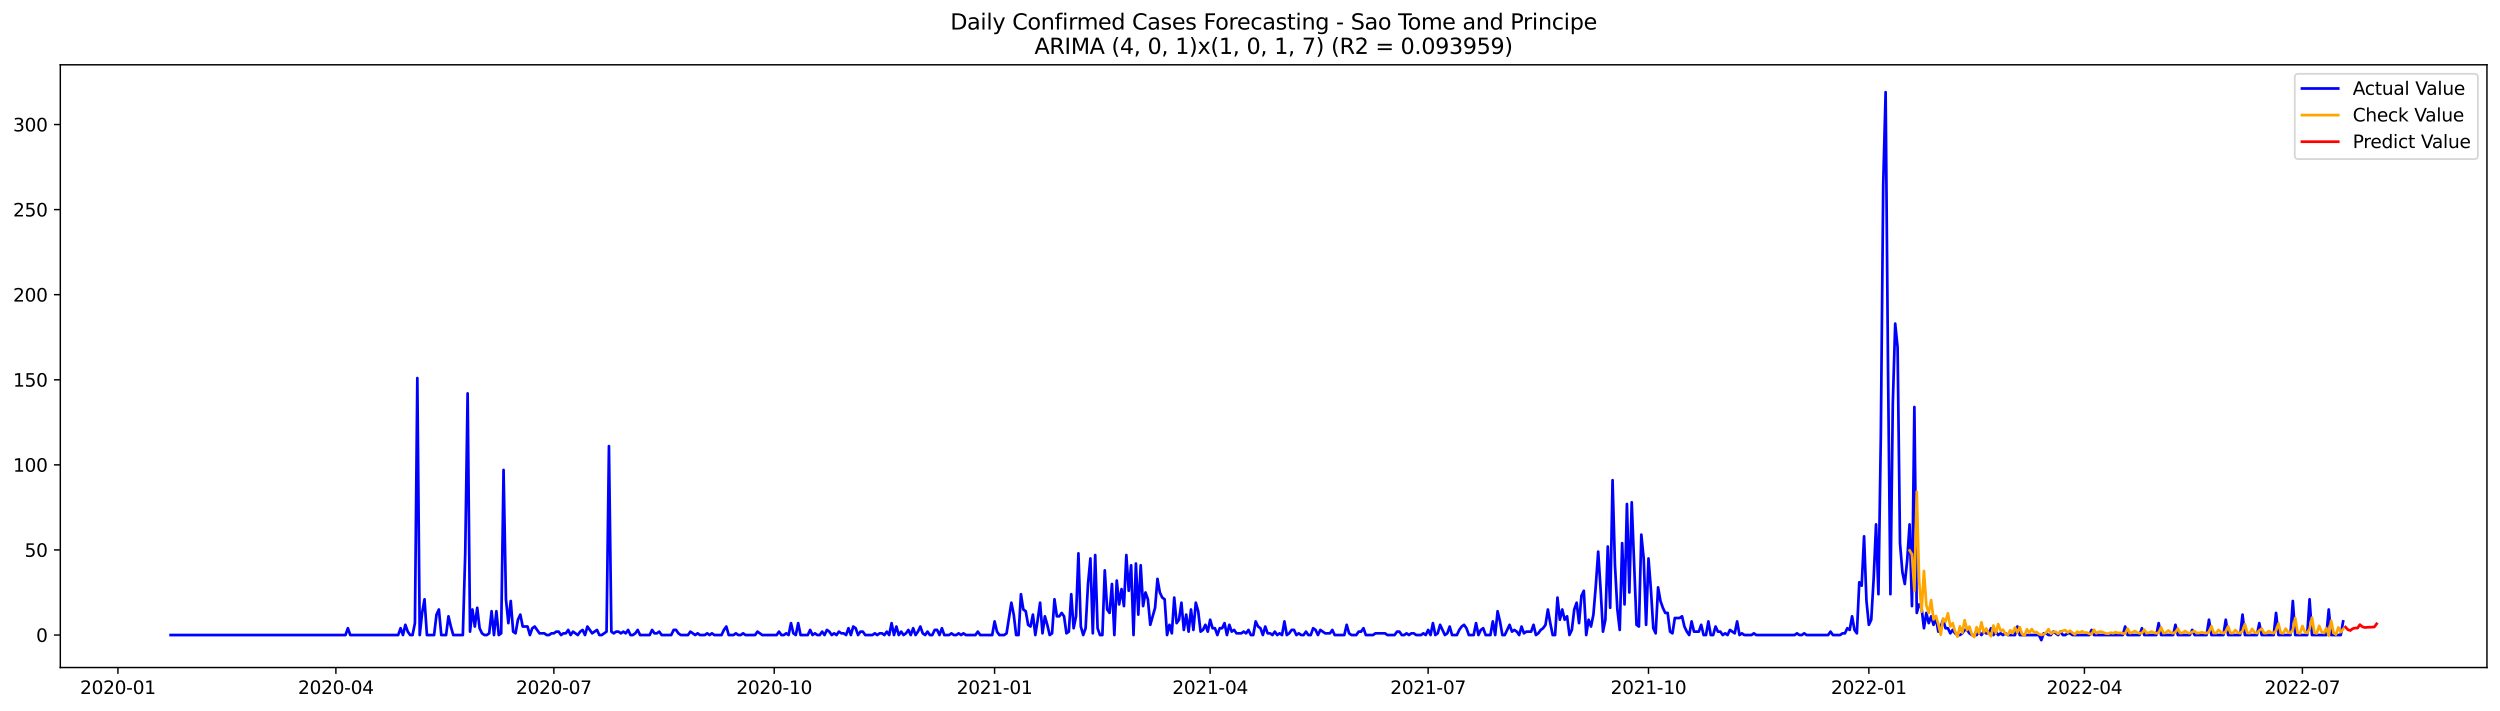 <?xml version="1.0" encoding="utf-8" standalone="no"?>
<!DOCTYPE svg PUBLIC "-//W3C//DTD SVG 1.1//EN"
  "http://www.w3.org/Graphics/SVG/1.1/DTD/svg11.dtd">
<svg xmlns:xlink="http://www.w3.org/1999/xlink" width="1379.688pt" height="392.274pt" viewBox="0 0 1379.688 392.274" xmlns="http://www.w3.org/2000/svg" version="1.1">
 <defs>
  <style type="text/css">*{stroke-linejoin: round; stroke-linecap: butt}</style>
 </defs>
 <g id="figure_1">
  <g id="patch_1">
   <path d="M 0 392.274 
L 1379.688 392.274 
L 1379.688 0 
L 0 0 
z
" style="fill: #ffffff"/>
  </g>
  <g id="axes_1">
   <g id="patch_2">
    <path d="M 33.288 368.396 
L 1372.487 368.396 
L 1372.487 35.755 
L 33.288 35.755 
z
" style="fill: #ffffff"/>
   </g>
   <g id="matplotlib.axis_1">
    <g id="xtick_1">
     <g id="line2d_1">
      <defs>
       <path id="m397e4eb862" d="M 0 0 
L 0 3.5 
" style="stroke: #000000; stroke-width: 0.8"/>
      </defs>
      <g>
       <use xlink:href="#m397e4eb862" x="65.079" y="368.396" style="stroke: #000000; stroke-width: 0.8"/>
      </g>
     </g>
     <g id="text_1">
      <!-- 2020-01 -->
      <g transform="translate(44.187 382.994)scale(0.1 -0.1)">
       <defs>
        <path id="DejaVuSans-32" d="M 1228 531 
L 3431 531 
L 3431 0 
L 469 0 
L 469 531 
Q 828 903 1448 1529 
Q 2069 2156 2228 2338 
Q 2531 2678 2651 2914 
Q 2772 3150 2772 3378 
Q 2772 3750 2511 3984 
Q 2250 4219 1831 4219 
Q 1534 4219 1204 4116 
Q 875 4013 500 3803 
L 500 4441 
Q 881 4594 1212 4672 
Q 1544 4750 1819 4750 
Q 2544 4750 2975 4387 
Q 3406 4025 3406 3419 
Q 3406 3131 3298 2873 
Q 3191 2616 2906 2266 
Q 2828 2175 2409 1742 
Q 1991 1309 1228 531 
z
" transform="scale(0.016)"/>
        <path id="DejaVuSans-30" d="M 2034 4250 
Q 1547 4250 1301 3770 
Q 1056 3291 1056 2328 
Q 1056 1369 1301 889 
Q 1547 409 2034 409 
Q 2525 409 2770 889 
Q 3016 1369 3016 2328 
Q 3016 3291 2770 3770 
Q 2525 4250 2034 4250 
z
M 2034 4750 
Q 2819 4750 3233 4129 
Q 3647 3509 3647 2328 
Q 3647 1150 3233 529 
Q 2819 -91 2034 -91 
Q 1250 -91 836 529 
Q 422 1150 422 2328 
Q 422 3509 836 4129 
Q 1250 4750 2034 4750 
z
" transform="scale(0.016)"/>
        <path id="DejaVuSans-2d" d="M 313 2009 
L 1997 2009 
L 1997 1497 
L 313 1497 
L 313 2009 
z
" transform="scale(0.016)"/>
        <path id="DejaVuSans-31" d="M 794 531 
L 1825 531 
L 1825 4091 
L 703 3866 
L 703 4441 
L 1819 4666 
L 2450 4666 
L 2450 531 
L 3481 531 
L 3481 0 
L 794 0 
L 794 531 
z
" transform="scale(0.016)"/>
       </defs>
       <use xlink:href="#DejaVuSans-32"/>
       <use xlink:href="#DejaVuSans-30" x="63.623"/>
       <use xlink:href="#DejaVuSans-32" x="127.246"/>
       <use xlink:href="#DejaVuSans-30" x="190.869"/>
       <use xlink:href="#DejaVuSans-2d" x="254.492"/>
       <use xlink:href="#DejaVuSans-30" x="290.576"/>
       <use xlink:href="#DejaVuSans-31" x="354.199"/>
      </g>
     </g>
    </g>
    <g id="xtick_2">
     <g id="line2d_2">
      <g>
       <use xlink:href="#m397e4eb862" x="185.37" y="368.396" style="stroke: #000000; stroke-width: 0.8"/>
      </g>
     </g>
     <g id="text_2">
      <!-- 2020-04 -->
      <g transform="translate(164.479 382.994)scale(0.1 -0.1)">
       <defs>
        <path id="DejaVuSans-34" d="M 2419 4116 
L 825 1625 
L 2419 1625 
L 2419 4116 
z
M 2253 4666 
L 3047 4666 
L 3047 1625 
L 3713 1625 
L 3713 1100 
L 3047 1100 
L 3047 0 
L 2419 0 
L 2419 1100 
L 313 1100 
L 313 1709 
L 2253 4666 
z
" transform="scale(0.016)"/>
       </defs>
       <use xlink:href="#DejaVuSans-32"/>
       <use xlink:href="#DejaVuSans-30" x="63.623"/>
       <use xlink:href="#DejaVuSans-32" x="127.246"/>
       <use xlink:href="#DejaVuSans-30" x="190.869"/>
       <use xlink:href="#DejaVuSans-2d" x="254.492"/>
       <use xlink:href="#DejaVuSans-30" x="290.576"/>
       <use xlink:href="#DejaVuSans-34" x="354.199"/>
      </g>
     </g>
    </g>
    <g id="xtick_3">
     <g id="line2d_3">
      <g>
       <use xlink:href="#m397e4eb862" x="305.662" y="368.396" style="stroke: #000000; stroke-width: 0.8"/>
      </g>
     </g>
     <g id="text_3">
      <!-- 2020-07 -->
      <g transform="translate(284.77 382.994)scale(0.1 -0.1)">
       <defs>
        <path id="DejaVuSans-37" d="M 525 4666 
L 3525 4666 
L 3525 4397 
L 1831 0 
L 1172 0 
L 2766 4134 
L 525 4134 
L 525 4666 
z
" transform="scale(0.016)"/>
       </defs>
       <use xlink:href="#DejaVuSans-32"/>
       <use xlink:href="#DejaVuSans-30" x="63.623"/>
       <use xlink:href="#DejaVuSans-32" x="127.246"/>
       <use xlink:href="#DejaVuSans-30" x="190.869"/>
       <use xlink:href="#DejaVuSans-2d" x="254.492"/>
       <use xlink:href="#DejaVuSans-30" x="290.576"/>
       <use xlink:href="#DejaVuSans-37" x="354.199"/>
      </g>
     </g>
    </g>
    <g id="xtick_4">
     <g id="line2d_4">
      <g>
       <use xlink:href="#m397e4eb862" x="427.275" y="368.396" style="stroke: #000000; stroke-width: 0.8"/>
      </g>
     </g>
     <g id="text_4">
      <!-- 2020-10 -->
      <g transform="translate(406.383 382.994)scale(0.1 -0.1)">
       <use xlink:href="#DejaVuSans-32"/>
       <use xlink:href="#DejaVuSans-30" x="63.623"/>
       <use xlink:href="#DejaVuSans-32" x="127.246"/>
       <use xlink:href="#DejaVuSans-30" x="190.869"/>
       <use xlink:href="#DejaVuSans-2d" x="254.492"/>
       <use xlink:href="#DejaVuSans-31" x="290.576"/>
       <use xlink:href="#DejaVuSans-30" x="354.199"/>
      </g>
     </g>
    </g>
    <g id="xtick_5">
     <g id="line2d_5">
      <g>
       <use xlink:href="#m397e4eb862" x="548.888" y="368.396" style="stroke: #000000; stroke-width: 0.8"/>
      </g>
     </g>
     <g id="text_5">
      <!-- 2021-01 -->
      <g transform="translate(527.997 382.994)scale(0.1 -0.1)">
       <use xlink:href="#DejaVuSans-32"/>
       <use xlink:href="#DejaVuSans-30" x="63.623"/>
       <use xlink:href="#DejaVuSans-32" x="127.246"/>
       <use xlink:href="#DejaVuSans-31" x="190.869"/>
       <use xlink:href="#DejaVuSans-2d" x="254.492"/>
       <use xlink:href="#DejaVuSans-30" x="290.576"/>
       <use xlink:href="#DejaVuSans-31" x="354.199"/>
      </g>
     </g>
    </g>
    <g id="xtick_6">
     <g id="line2d_6">
      <g>
       <use xlink:href="#m397e4eb862" x="667.858" y="368.396" style="stroke: #000000; stroke-width: 0.8"/>
      </g>
     </g>
     <g id="text_6">
      <!-- 2021-04 -->
      <g transform="translate(646.966 382.994)scale(0.1 -0.1)">
       <use xlink:href="#DejaVuSans-32"/>
       <use xlink:href="#DejaVuSans-30" x="63.623"/>
       <use xlink:href="#DejaVuSans-32" x="127.246"/>
       <use xlink:href="#DejaVuSans-31" x="190.869"/>
       <use xlink:href="#DejaVuSans-2d" x="254.492"/>
       <use xlink:href="#DejaVuSans-30" x="290.576"/>
       <use xlink:href="#DejaVuSans-34" x="354.199"/>
      </g>
     </g>
    </g>
    <g id="xtick_7">
     <g id="line2d_7">
      <g>
       <use xlink:href="#m397e4eb862" x="788.149" y="368.396" style="stroke: #000000; stroke-width: 0.8"/>
      </g>
     </g>
     <g id="text_7">
      <!-- 2021-07 -->
      <g transform="translate(767.258 382.994)scale(0.1 -0.1)">
       <use xlink:href="#DejaVuSans-32"/>
       <use xlink:href="#DejaVuSans-30" x="63.623"/>
       <use xlink:href="#DejaVuSans-32" x="127.246"/>
       <use xlink:href="#DejaVuSans-31" x="190.869"/>
       <use xlink:href="#DejaVuSans-2d" x="254.492"/>
       <use xlink:href="#DejaVuSans-30" x="290.576"/>
       <use xlink:href="#DejaVuSans-37" x="354.199"/>
      </g>
     </g>
    </g>
    <g id="xtick_8">
     <g id="line2d_8">
      <g>
       <use xlink:href="#m397e4eb862" x="909.762" y="368.396" style="stroke: #000000; stroke-width: 0.8"/>
      </g>
     </g>
     <g id="text_8">
      <!-- 2021-10 -->
      <g transform="translate(888.871 382.994)scale(0.1 -0.1)">
       <use xlink:href="#DejaVuSans-32"/>
       <use xlink:href="#DejaVuSans-30" x="63.623"/>
       <use xlink:href="#DejaVuSans-32" x="127.246"/>
       <use xlink:href="#DejaVuSans-31" x="190.869"/>
       <use xlink:href="#DejaVuSans-2d" x="254.492"/>
       <use xlink:href="#DejaVuSans-31" x="290.576"/>
       <use xlink:href="#DejaVuSans-30" x="354.199"/>
      </g>
     </g>
    </g>
    <g id="xtick_9">
     <g id="line2d_9">
      <g>
       <use xlink:href="#m397e4eb862" x="1031.376" y="368.396" style="stroke: #000000; stroke-width: 0.8"/>
      </g>
     </g>
     <g id="text_9">
      <!-- 2022-01 -->
      <g transform="translate(1010.484 382.994)scale(0.1 -0.1)">
       <use xlink:href="#DejaVuSans-32"/>
       <use xlink:href="#DejaVuSans-30" x="63.623"/>
       <use xlink:href="#DejaVuSans-32" x="127.246"/>
       <use xlink:href="#DejaVuSans-32" x="190.869"/>
       <use xlink:href="#DejaVuSans-2d" x="254.492"/>
       <use xlink:href="#DejaVuSans-30" x="290.576"/>
       <use xlink:href="#DejaVuSans-31" x="354.199"/>
      </g>
     </g>
    </g>
    <g id="xtick_10">
     <g id="line2d_10">
      <g>
       <use xlink:href="#m397e4eb862" x="1150.345" y="368.396" style="stroke: #000000; stroke-width: 0.8"/>
      </g>
     </g>
     <g id="text_10">
      <!-- 2022-04 -->
      <g transform="translate(1129.454 382.994)scale(0.1 -0.1)">
       <use xlink:href="#DejaVuSans-32"/>
       <use xlink:href="#DejaVuSans-30" x="63.623"/>
       <use xlink:href="#DejaVuSans-32" x="127.246"/>
       <use xlink:href="#DejaVuSans-32" x="190.869"/>
       <use xlink:href="#DejaVuSans-2d" x="254.492"/>
       <use xlink:href="#DejaVuSans-30" x="290.576"/>
       <use xlink:href="#DejaVuSans-34" x="354.199"/>
      </g>
     </g>
    </g>
    <g id="xtick_11">
     <g id="line2d_11">
      <g>
       <use xlink:href="#m397e4eb862" x="1270.636" y="368.396" style="stroke: #000000; stroke-width: 0.8"/>
      </g>
     </g>
     <g id="text_11">
      <!-- 2022-07 -->
      <g transform="translate(1249.745 382.994)scale(0.1 -0.1)">
       <use xlink:href="#DejaVuSans-32"/>
       <use xlink:href="#DejaVuSans-30" x="63.623"/>
       <use xlink:href="#DejaVuSans-32" x="127.246"/>
       <use xlink:href="#DejaVuSans-32" x="190.869"/>
       <use xlink:href="#DejaVuSans-2d" x="254.492"/>
       <use xlink:href="#DejaVuSans-30" x="290.576"/>
       <use xlink:href="#DejaVuSans-37" x="354.199"/>
      </g>
     </g>
    </g>
   </g>
   <g id="matplotlib.axis_2">
    <g id="ytick_1">
     <g id="line2d_12">
      <defs>
       <path id="m81eac9ca4c" d="M 0 0 
L -3.5 0 
" style="stroke: #000000; stroke-width: 0.8"/>
      </defs>
      <g>
       <use xlink:href="#m81eac9ca4c" x="33.288" y="350.458" style="stroke: #000000; stroke-width: 0.8"/>
      </g>
     </g>
     <g id="text_12">
      <!-- 0 -->
      <g transform="translate(19.925 354.257)scale(0.1 -0.1)">
       <use xlink:href="#DejaVuSans-30"/>
      </g>
     </g>
    </g>
    <g id="ytick_2">
     <g id="line2d_13">
      <g>
       <use xlink:href="#m81eac9ca4c" x="33.288" y="303.502" style="stroke: #000000; stroke-width: 0.8"/>
      </g>
     </g>
     <g id="text_13">
      <!-- 50 -->
      <g transform="translate(13.562 307.301)scale(0.1 -0.1)">
       <defs>
        <path id="DejaVuSans-35" d="M 691 4666 
L 3169 4666 
L 3169 4134 
L 1269 4134 
L 1269 2991 
Q 1406 3038 1543 3061 
Q 1681 3084 1819 3084 
Q 2600 3084 3056 2656 
Q 3513 2228 3513 1497 
Q 3513 744 3044 326 
Q 2575 -91 1722 -91 
Q 1428 -91 1123 -41 
Q 819 9 494 109 
L 494 744 
Q 775 591 1075 516 
Q 1375 441 1709 441 
Q 2250 441 2565 725 
Q 2881 1009 2881 1497 
Q 2881 1984 2565 2268 
Q 2250 2553 1709 2553 
Q 1456 2553 1204 2497 
Q 953 2441 691 2322 
L 691 4666 
z
" transform="scale(0.016)"/>
       </defs>
       <use xlink:href="#DejaVuSans-35"/>
       <use xlink:href="#DejaVuSans-30" x="63.623"/>
      </g>
     </g>
    </g>
    <g id="ytick_3">
     <g id="line2d_14">
      <g>
       <use xlink:href="#m81eac9ca4c" x="33.288" y="256.545" style="stroke: #000000; stroke-width: 0.8"/>
      </g>
     </g>
     <g id="text_14">
      <!-- 100 -->
      <g transform="translate(7.2 260.344)scale(0.1 -0.1)">
       <use xlink:href="#DejaVuSans-31"/>
       <use xlink:href="#DejaVuSans-30" x="63.623"/>
       <use xlink:href="#DejaVuSans-30" x="127.246"/>
      </g>
     </g>
    </g>
    <g id="ytick_4">
     <g id="line2d_15">
      <g>
       <use xlink:href="#m81eac9ca4c" x="33.288" y="209.589" style="stroke: #000000; stroke-width: 0.8"/>
      </g>
     </g>
     <g id="text_15">
      <!-- 150 -->
      <g transform="translate(7.2 213.388)scale(0.1 -0.1)">
       <use xlink:href="#DejaVuSans-31"/>
       <use xlink:href="#DejaVuSans-35" x="63.623"/>
       <use xlink:href="#DejaVuSans-30" x="127.246"/>
      </g>
     </g>
    </g>
    <g id="ytick_5">
     <g id="line2d_16">
      <g>
       <use xlink:href="#m81eac9ca4c" x="33.288" y="162.632" style="stroke: #000000; stroke-width: 0.8"/>
      </g>
     </g>
     <g id="text_16">
      <!-- 200 -->
      <g transform="translate(7.2 166.431)scale(0.1 -0.1)">
       <use xlink:href="#DejaVuSans-32"/>
       <use xlink:href="#DejaVuSans-30" x="63.623"/>
       <use xlink:href="#DejaVuSans-30" x="127.246"/>
      </g>
     </g>
    </g>
    <g id="ytick_6">
     <g id="line2d_17">
      <g>
       <use xlink:href="#m81eac9ca4c" x="33.288" y="115.675" style="stroke: #000000; stroke-width: 0.8"/>
      </g>
     </g>
     <g id="text_17">
      <!-- 250 -->
      <g transform="translate(7.2 119.475)scale(0.1 -0.1)">
       <use xlink:href="#DejaVuSans-32"/>
       <use xlink:href="#DejaVuSans-35" x="63.623"/>
       <use xlink:href="#DejaVuSans-30" x="127.246"/>
      </g>
     </g>
    </g>
    <g id="ytick_7">
     <g id="line2d_18">
      <g>
       <use xlink:href="#m81eac9ca4c" x="33.288" y="68.719" style="stroke: #000000; stroke-width: 0.8"/>
      </g>
     </g>
     <g id="text_18">
      <!-- 300 -->
      <g transform="translate(7.2 72.518)scale(0.1 -0.1)">
       <defs>
        <path id="DejaVuSans-33" d="M 2597 2516 
Q 3050 2419 3304 2112 
Q 3559 1806 3559 1356 
Q 3559 666 3084 287 
Q 2609 -91 1734 -91 
Q 1441 -91 1130 -33 
Q 819 25 488 141 
L 488 750 
Q 750 597 1062 519 
Q 1375 441 1716 441 
Q 2309 441 2620 675 
Q 2931 909 2931 1356 
Q 2931 1769 2642 2001 
Q 2353 2234 1838 2234 
L 1294 2234 
L 1294 2753 
L 1863 2753 
Q 2328 2753 2575 2939 
Q 2822 3125 2822 3475 
Q 2822 3834 2567 4026 
Q 2313 4219 1838 4219 
Q 1578 4219 1281 4162 
Q 984 4106 628 3988 
L 628 4550 
Q 988 4650 1302 4700 
Q 1616 4750 1894 4750 
Q 2613 4750 3031 4423 
Q 3450 4097 3450 3541 
Q 3450 3153 3228 2886 
Q 3006 2619 2597 2516 
z
" transform="scale(0.016)"/>
       </defs>
       <use xlink:href="#DejaVuSans-33"/>
       <use xlink:href="#DejaVuSans-30" x="63.623"/>
       <use xlink:href="#DejaVuSans-30" x="127.246"/>
      </g>
     </g>
    </g>
   </g>
   <g id="line2d_19">
    <path d="M 94.16 350.458 
L 190.658 350.458 
L 191.98 346.702 
L 193.301 350.458 
L 219.739 350.458 
L 221.061 346.702 
L 222.383 350.458 
L 223.705 344.823 
L 225.027 348.58 
L 226.349 350.458 
L 227.67 350.458 
L 228.992 343.884 
L 230.314 208.649 
L 231.636 350.458 
L 232.958 338.249 
L 234.28 330.736 
L 235.602 350.458 
L 239.567 350.458 
L 240.889 339.189 
L 242.211 336.371 
L 243.533 350.458 
L 246.177 350.458 
L 247.499 340.128 
L 248.821 345.762 
L 250.142 350.458 
L 255.43 350.458 
L 256.752 305.38 
L 258.074 217.102 
L 259.396 348.58 
L 260.718 336.371 
L 262.039 345.762 
L 263.361 335.432 
L 264.683 346.702 
L 266.005 349.519 
L 267.327 350.458 
L 268.649 350.458 
L 269.971 349.519 
L 271.293 337.31 
L 272.614 350.458 
L 273.936 337.31 
L 275.258 350.458 
L 276.58 349.519 
L 277.902 259.362 
L 279.224 330.736 
L 280.546 343.884 
L 281.868 331.675 
L 283.19 348.58 
L 284.511 349.519 
L 285.833 342.006 
L 287.155 339.189 
L 288.477 345.762 
L 291.121 345.762 
L 292.443 350.458 
L 293.765 346.702 
L 295.086 345.762 
L 297.73 349.519 
L 300.374 349.519 
L 301.696 350.458 
L 303.018 350.458 
L 304.34 349.519 
L 305.662 349.519 
L 306.983 348.58 
L 308.305 348.58 
L 309.627 350.458 
L 310.949 349.519 
L 312.271 349.519 
L 313.593 347.641 
L 314.915 350.458 
L 316.237 348.58 
L 318.88 350.458 
L 320.202 348.58 
L 321.524 347.641 
L 322.846 350.458 
L 324.168 345.762 
L 326.812 349.519 
L 329.455 347.641 
L 330.777 350.458 
L 332.099 350.458 
L 334.743 348.58 
L 336.065 246.215 
L 337.387 348.58 
L 338.709 349.519 
L 340.031 348.58 
L 341.352 348.58 
L 342.674 349.519 
L 343.996 348.58 
L 345.318 349.519 
L 346.64 347.641 
L 347.962 350.458 
L 349.284 350.458 
L 350.606 349.519 
L 351.927 347.641 
L 353.249 350.458 
L 358.537 350.458 
L 359.859 347.641 
L 361.181 349.519 
L 362.503 349.519 
L 363.824 348.58 
L 365.146 350.458 
L 370.434 350.458 
L 371.756 347.641 
L 373.078 347.641 
L 374.399 349.519 
L 375.721 350.458 
L 379.687 350.458 
L 381.009 348.58 
L 383.653 350.458 
L 384.975 349.519 
L 386.296 350.458 
L 388.94 350.458 
L 390.262 349.519 
L 391.584 350.458 
L 392.906 349.519 
L 394.228 350.458 
L 398.193 350.458 
L 399.515 347.641 
L 400.837 345.762 
L 402.159 350.458 
L 404.803 350.458 
L 406.125 349.519 
L 407.447 350.458 
L 408.768 350.458 
L 410.09 349.519 
L 411.412 350.458 
L 416.7 350.458 
L 418.022 348.58 
L 420.665 350.458 
L 428.597 350.458 
L 429.919 348.58 
L 431.24 350.458 
L 432.562 350.458 
L 433.884 349.519 
L 435.206 350.458 
L 436.528 343.884 
L 437.85 349.519 
L 439.172 350.458 
L 440.494 343.884 
L 441.816 350.458 
L 445.781 350.458 
L 447.103 347.641 
L 448.425 350.458 
L 449.747 349.519 
L 451.069 350.458 
L 452.391 350.458 
L 453.712 348.58 
L 455.034 350.458 
L 456.356 347.641 
L 457.678 348.58 
L 459 350.458 
L 460.322 349.519 
L 461.644 350.458 
L 462.966 348.58 
L 464.288 349.519 
L 465.609 349.519 
L 466.931 350.458 
L 468.253 346.702 
L 469.575 350.458 
L 470.897 345.762 
L 472.219 346.702 
L 473.541 350.458 
L 474.863 348.58 
L 476.185 348.58 
L 477.506 350.458 
L 481.472 350.458 
L 482.794 349.519 
L 484.116 350.458 
L 485.438 349.519 
L 486.76 349.519 
L 488.081 350.458 
L 489.403 348.58 
L 490.725 350.458 
L 492.047 343.884 
L 493.369 350.458 
L 494.691 345.762 
L 496.013 350.458 
L 497.335 348.58 
L 498.657 350.458 
L 499.978 349.519 
L 501.3 347.641 
L 502.622 350.458 
L 503.944 346.702 
L 505.266 350.458 
L 506.588 348.58 
L 507.91 345.762 
L 509.232 349.519 
L 510.553 350.458 
L 511.875 348.58 
L 513.197 350.458 
L 514.519 350.458 
L 515.841 347.641 
L 517.163 347.641 
L 518.485 350.458 
L 519.807 346.702 
L 521.129 350.458 
L 523.772 350.458 
L 525.094 349.519 
L 526.416 350.458 
L 527.738 350.458 
L 529.06 349.519 
L 530.382 350.458 
L 531.704 349.519 
L 533.025 350.458 
L 538.313 350.458 
L 539.635 348.58 
L 540.957 350.458 
L 547.566 350.458 
L 548.888 342.945 
L 550.21 348.58 
L 551.532 350.458 
L 554.176 350.458 
L 555.498 349.519 
L 558.141 332.615 
L 559.463 339.189 
L 560.785 350.458 
L 562.107 350.458 
L 563.429 327.919 
L 564.751 336.371 
L 566.073 337.31 
L 567.394 344.823 
L 568.716 345.762 
L 570.038 339.189 
L 571.36 350.458 
L 572.682 342.006 
L 574.004 332.615 
L 575.326 349.519 
L 576.648 340.128 
L 577.97 344.823 
L 579.291 350.458 
L 580.613 349.519 
L 581.935 330.736 
L 583.257 340.128 
L 584.579 340.128 
L 585.901 338.249 
L 587.223 340.128 
L 588.545 349.519 
L 589.866 348.58 
L 591.188 327.919 
L 592.51 346.702 
L 593.832 340.128 
L 595.154 305.38 
L 596.476 345.762 
L 597.798 350.458 
L 599.12 346.702 
L 600.442 322.284 
L 601.763 308.197 
L 603.085 349.519 
L 604.407 306.319 
L 605.729 346.702 
L 607.051 350.458 
L 608.373 350.458 
L 609.695 314.771 
L 611.017 336.371 
L 612.338 338.249 
L 613.66 322.284 
L 614.982 350.458 
L 616.304 320.406 
L 617.626 333.554 
L 618.948 325.102 
L 620.27 334.493 
L 621.592 306.319 
L 622.914 326.041 
L 624.235 311.954 
L 625.557 350.458 
L 626.879 311.015 
L 628.201 339.189 
L 629.523 311.954 
L 630.845 334.493 
L 632.167 326.98 
L 633.489 330.736 
L 634.811 344.823 
L 637.454 335.432 
L 638.776 319.467 
L 640.098 326.98 
L 641.42 329.797 
L 642.742 330.736 
L 644.064 350.458 
L 645.386 344.823 
L 646.707 349.519 
L 648.029 329.797 
L 649.351 343.884 
L 650.673 342.006 
L 651.995 332.615 
L 653.317 347.641 
L 654.639 339.189 
L 655.961 348.58 
L 657.283 336.371 
L 658.604 347.641 
L 659.926 332.615 
L 661.248 337.31 
L 662.57 348.58 
L 663.892 347.641 
L 665.214 344.823 
L 666.536 348.58 
L 667.858 342.006 
L 669.179 346.702 
L 670.501 346.702 
L 671.823 350.458 
L 673.145 346.702 
L 674.467 346.702 
L 675.789 343.884 
L 677.111 350.458 
L 678.433 344.823 
L 679.755 348.58 
L 681.076 347.641 
L 682.398 349.519 
L 685.042 349.519 
L 686.364 348.58 
L 687.686 349.519 
L 689.008 347.641 
L 690.33 350.458 
L 691.651 350.458 
L 692.973 342.945 
L 694.295 345.762 
L 695.617 346.702 
L 696.939 350.458 
L 698.261 345.762 
L 699.583 349.519 
L 700.905 349.519 
L 702.227 350.458 
L 703.548 348.58 
L 704.87 350.458 
L 706.192 349.519 
L 707.514 350.458 
L 708.836 342.945 
L 710.158 350.458 
L 711.48 349.519 
L 712.802 347.641 
L 714.124 347.641 
L 715.445 350.458 
L 716.767 349.519 
L 718.089 350.458 
L 719.411 350.458 
L 720.733 348.58 
L 722.055 350.458 
L 723.377 350.458 
L 724.699 346.702 
L 726.02 347.641 
L 727.342 350.458 
L 728.664 347.641 
L 731.308 349.519 
L 733.952 349.519 
L 735.274 347.641 
L 736.596 350.458 
L 741.883 350.458 
L 743.205 344.823 
L 744.527 349.519 
L 745.849 350.458 
L 748.492 350.458 
L 749.814 348.58 
L 751.136 348.58 
L 752.458 346.702 
L 753.78 350.458 
L 757.746 350.458 
L 759.068 349.519 
L 764.355 349.519 
L 765.677 350.458 
L 769.643 350.458 
L 770.964 348.58 
L 772.286 348.58 
L 773.608 350.458 
L 774.93 350.458 
L 776.252 349.519 
L 777.574 350.458 
L 778.896 349.519 
L 780.218 349.519 
L 781.54 350.458 
L 784.183 350.458 
L 785.505 349.519 
L 786.827 350.458 
L 788.149 347.641 
L 789.471 350.458 
L 790.793 343.884 
L 792.115 350.458 
L 793.437 349.519 
L 794.758 344.823 
L 797.402 350.458 
L 798.724 349.519 
L 800.046 345.762 
L 801.368 350.458 
L 804.012 350.458 
L 805.333 347.641 
L 806.655 345.762 
L 807.977 344.823 
L 809.299 346.702 
L 810.621 350.458 
L 813.265 350.458 
L 814.587 343.884 
L 815.909 350.458 
L 817.23 347.641 
L 818.552 346.702 
L 819.874 350.458 
L 822.518 350.458 
L 823.84 342.945 
L 825.162 350.458 
L 826.484 337.31 
L 827.805 342.945 
L 829.127 350.458 
L 830.449 350.458 
L 833.093 344.823 
L 834.415 348.58 
L 835.737 347.641 
L 837.059 348.58 
L 838.381 350.458 
L 839.702 345.762 
L 841.024 349.519 
L 842.346 348.58 
L 844.99 348.58 
L 846.312 344.823 
L 847.634 350.458 
L 848.956 349.519 
L 850.277 347.641 
L 851.599 346.702 
L 852.921 344.823 
L 854.243 336.371 
L 855.565 343.884 
L 856.887 350.458 
L 858.209 350.458 
L 859.531 329.797 
L 860.853 342.006 
L 862.174 336.371 
L 863.496 342.006 
L 864.818 340.128 
L 866.14 350.458 
L 867.462 347.641 
L 868.784 336.371 
L 870.106 332.615 
L 871.428 343.884 
L 872.75 328.858 
L 874.071 326.041 
L 875.393 350.458 
L 876.715 342.006 
L 878.037 345.762 
L 879.359 339.189 
L 880.681 323.223 
L 882.003 304.441 
L 883.325 325.102 
L 884.646 348.58 
L 885.968 342.006 
L 887.29 301.623 
L 888.612 335.432 
L 889.934 264.997 
L 891.256 311.954 
L 892.578 336.371 
L 893.9 347.641 
L 895.222 299.745 
L 896.543 333.554 
L 897.865 278.145 
L 899.187 326.98 
L 900.509 277.206 
L 903.153 344.823 
L 904.475 345.762 
L 905.797 295.049 
L 907.118 308.197 
L 908.44 344.823 
L 909.762 308.197 
L 911.084 325.102 
L 912.406 346.702 
L 913.728 349.519 
L 915.05 324.162 
L 916.372 331.675 
L 917.694 335.432 
L 919.015 338.249 
L 920.337 338.249 
L 921.659 348.58 
L 922.981 349.519 
L 924.303 341.067 
L 926.947 341.067 
L 928.269 340.128 
L 929.59 345.762 
L 930.912 348.58 
L 932.234 350.458 
L 933.556 342.945 
L 934.878 348.58 
L 937.522 348.58 
L 938.844 344.823 
L 940.166 350.458 
L 941.487 350.458 
L 942.809 342.945 
L 944.131 350.458 
L 945.453 350.458 
L 946.775 345.762 
L 948.097 348.58 
L 949.419 348.58 
L 950.741 350.458 
L 952.063 349.519 
L 953.384 350.458 
L 954.706 347.641 
L 957.35 349.519 
L 958.672 342.945 
L 959.994 350.458 
L 961.316 349.519 
L 962.638 350.458 
L 966.603 350.458 
L 967.925 349.519 
L 969.247 350.458 
L 990.397 350.458 
L 991.719 349.519 
L 993.041 350.458 
L 994.363 350.458 
L 995.685 349.519 
L 997.007 350.458 
L 1008.903 350.458 
L 1010.225 348.58 
L 1011.547 350.458 
L 1015.513 350.458 
L 1016.835 349.519 
L 1018.157 349.519 
L 1019.479 346.702 
L 1020.8 347.641 
L 1022.122 340.128 
L 1023.444 347.641 
L 1024.766 349.519 
L 1026.088 321.345 
L 1027.41 323.223 
L 1028.732 295.989 
L 1030.054 331.675 
L 1031.376 344.823 
L 1032.697 342.006 
L 1034.019 319.467 
L 1035.341 289.415 
L 1036.663 327.919 
L 1037.985 240.58 
L 1039.307 101.589 
L 1040.629 50.876 
L 1041.951 203.015 
L 1043.272 327.919 
L 1044.594 222.736 
L 1045.916 178.597 
L 1047.238 191.745 
L 1048.56 299.745 
L 1049.882 315.71 
L 1051.204 322.284 
L 1052.526 309.136 
L 1053.848 289.415 
L 1055.169 334.493 
L 1056.491 224.615 
L 1057.813 338.249 
L 1059.135 333.554 
L 1060.457 335.432 
L 1061.779 346.702 
L 1063.101 338.249 
L 1064.423 343.884 
L 1065.744 340.128 
L 1067.066 344.823 
L 1068.388 341.067 
L 1069.71 348.58 
L 1071.032 345.762 
L 1072.354 342.006 
L 1073.676 346.702 
L 1074.998 346.702 
L 1076.32 349.519 
L 1077.641 347.641 
L 1078.963 349.519 
L 1080.285 350.458 
L 1081.607 350.458 
L 1082.929 349.519 
L 1084.251 347.641 
L 1085.573 347.641 
L 1086.895 349.519 
L 1088.216 350.458 
L 1090.86 350.458 
L 1092.182 348.58 
L 1093.504 350.458 
L 1094.826 348.58 
L 1096.148 349.519 
L 1097.47 349.519 
L 1098.792 346.702 
L 1100.113 350.458 
L 1101.435 348.58 
L 1102.757 350.458 
L 1104.079 349.519 
L 1105.401 350.458 
L 1106.723 349.519 
L 1108.045 350.458 
L 1112.01 350.458 
L 1113.332 345.762 
L 1114.654 350.458 
L 1125.229 350.458 
L 1126.551 353.276 
L 1127.873 349.519 
L 1129.195 349.519 
L 1130.517 350.458 
L 1131.839 350.458 
L 1133.161 348.58 
L 1135.804 350.458 
L 1137.126 348.58 
L 1138.448 350.458 
L 1139.77 350.458 
L 1141.092 349.519 
L 1142.414 349.519 
L 1143.736 350.458 
L 1152.989 350.458 
L 1154.311 347.641 
L 1155.633 350.458 
L 1171.495 350.458 
L 1172.817 345.762 
L 1174.139 350.458 
L 1180.748 350.458 
L 1182.07 346.702 
L 1183.392 350.458 
L 1190.002 350.458 
L 1191.323 343.884 
L 1192.645 350.458 
L 1199.255 350.458 
L 1200.577 344.823 
L 1201.898 350.458 
L 1208.508 350.458 
L 1209.83 347.641 
L 1211.152 350.458 
L 1217.761 350.458 
L 1219.083 342.006 
L 1220.405 350.458 
L 1227.014 350.458 
L 1228.336 342.006 
L 1229.658 350.458 
L 1236.267 350.458 
L 1237.589 339.189 
L 1238.911 350.458 
L 1245.521 350.458 
L 1246.842 343.884 
L 1248.164 350.458 
L 1254.774 350.458 
L 1256.096 338.249 
L 1257.418 350.458 
L 1264.027 350.458 
L 1265.349 331.675 
L 1266.671 350.458 
L 1273.28 350.458 
L 1274.602 330.736 
L 1275.924 350.458 
L 1283.855 350.458 
L 1285.177 336.371 
L 1286.499 350.458 
L 1291.787 350.458 
L 1293.108 342.945 
L 1293.108 342.945 
" clip-path="url(#pec460dfae6)" style="fill: none; stroke: #0000ff; stroke-width: 1.5; stroke-linecap: square"/>
   </g>
   <g id="line2d_20">
    <path d="M 1053.848 303.782 
L 1055.169 305.898 
L 1056.491 326.019 
L 1057.813 271.35 
L 1059.135 320.539 
L 1060.457 337.575 
L 1061.779 315.075 
L 1063.101 334.107 
L 1064.423 338.317 
L 1065.744 331.18 
L 1067.066 341.86 
L 1068.388 339.965 
L 1069.71 344.487 
L 1071.032 350.26 
L 1072.354 341.312 
L 1073.676 343.151 
L 1074.998 338.445 
L 1076.32 345.777 
L 1077.641 343.918 
L 1078.963 348.421 
L 1080.285 351.372 
L 1081.607 345.683 
L 1082.929 349.213 
L 1084.251 342.264 
L 1085.573 347.647 
L 1086.895 345.803 
L 1088.216 350.076 
L 1089.538 351.562 
L 1090.86 346.096 
L 1092.182 349.455 
L 1093.504 343.426 
L 1094.826 349.079 
L 1096.148 346.846 
L 1097.47 349.583 
L 1098.792 351.107 
L 1100.113 345.179 
L 1101.435 349.302 
L 1102.757 344.432 
L 1104.079 348.145 
L 1105.401 347.525 
L 1106.723 349.787 
L 1108.045 350.444 
L 1109.367 347.802 
L 1110.689 349.489 
L 1112.01 346.305 
L 1113.332 349.134 
L 1114.654 346.141 
L 1115.976 349.986 
L 1117.298 350.694 
L 1118.62 347.281 
L 1119.942 349.311 
L 1121.264 347.167 
L 1122.585 348.991 
L 1123.907 348.802 
L 1125.229 349.919 
L 1126.551 350.381 
L 1127.873 350.062 
L 1129.195 349.078 
L 1130.517 347.212 
L 1131.839 349.747 
L 1133.161 348.851 
L 1134.482 348.646 
L 1135.804 349.777 
L 1137.126 348.719 
L 1138.448 348.1 
L 1139.77 347.801 
L 1141.092 349.101 
L 1142.414 348.056 
L 1143.736 349.18 
L 1145.057 350.118 
L 1146.379 348.578 
L 1147.701 349.265 
L 1149.023 348.393 
L 1150.345 349.154 
L 1151.667 349.07 
L 1152.989 349.696 
L 1154.311 349.981 
L 1155.633 347.559 
L 1156.954 349.475 
L 1158.276 348.688 
L 1159.598 348.568 
L 1162.242 349.617 
L 1163.564 349.711 
L 1164.886 349.129 
L 1166.208 349.5 
L 1167.529 348.841 
L 1168.851 349.306 
L 1170.173 349.224 
L 1171.495 349.593 
L 1172.817 349.652 
L 1174.139 346.883 
L 1175.461 349.417 
L 1176.783 349.01 
L 1178.105 348.241 
L 1179.426 349.077 
L 1180.748 349.523 
L 1182.07 349.358 
L 1183.392 347.516 
L 1184.714 349.423 
L 1186.036 349.105 
L 1187.358 348.538 
L 1188.68 349.163 
L 1190.002 349.504 
L 1191.323 349.185 
L 1192.645 346.235 
L 1193.967 349.375 
L 1195.289 349.205 
L 1196.611 347.931 
L 1197.933 349.08 
L 1199.255 349.463 
L 1200.577 348.904 
L 1201.898 346.853 
L 1203.22 349.385 
L 1204.542 349.259 
L 1205.864 348.221 
L 1207.186 349.152 
L 1208.508 349.455 
L 1209.83 348.738 
L 1211.152 348.339 
L 1212.474 349.424 
L 1213.795 349.286 
L 1215.117 348.922 
L 1216.439 349.292 
L 1217.761 349.464 
L 1219.083 348.755 
L 1220.405 345.564 
L 1221.727 349.336 
L 1223.049 349.364 
L 1224.37 347.61 
L 1225.692 349.07 
L 1227.014 349.413 
L 1228.336 348.472 
L 1229.658 345.707 
L 1230.98 349.337 
L 1232.302 349.391 
L 1233.624 347.677 
L 1234.946 349.091 
L 1236.267 349.407 
L 1237.589 348.26 
L 1238.911 344.428 
L 1240.233 349.296 
L 1241.555 349.433 
L 1242.877 347.072 
L 1244.199 348.991 
L 1245.521 349.382 
L 1246.842 347.948 
L 1248.164 346.901 
L 1249.486 349.367 
L 1250.808 349.414 
L 1252.13 348.241 
L 1253.452 349.204 
L 1254.774 349.414 
L 1256.096 347.955 
L 1257.418 344.126 
L 1258.739 349.283 
L 1260.061 349.468 
L 1261.383 346.928 
L 1262.705 348.975 
L 1264.027 349.369 
L 1265.349 347.662 
L 1266.671 341.025 
L 1267.993 349.189 
L 1269.315 349.524 
L 1270.636 345.463 
L 1271.958 348.717 
L 1273.28 349.319 
L 1274.602 347.099 
L 1275.924 340.836 
L 1277.246 349.183 
L 1278.568 349.534 
L 1279.89 345.375 
L 1281.211 348.704 
L 1282.533 349.314 
L 1283.855 346.621 
L 1285.177 350.803 
L 1286.499 342.528 
L 1287.821 349.188 
L 1289.143 350.186 
L 1290.465 346.261 
L 1291.787 348.877 
L 1293.108 347.176 
L 1293.108 347.176 
" clip-path="url(#pec460dfae6)" style="fill: none; stroke: #ffa500; stroke-width: 1.5; stroke-linecap: square"/>
   </g>
   <g id="line2d_21">
    <path d="M 1294.43 346.057 
L 1295.752 347.537 
L 1297.074 347.963 
L 1298.396 346.938 
L 1299.718 346.596 
L 1301.04 346.628 
L 1302.362 344.726 
L 1303.683 345.859 
L 1305.005 346.307 
L 1306.327 346.208 
L 1307.649 346.139 
L 1308.971 346.083 
L 1310.293 346.026 
L 1311.615 344.275 
" clip-path="url(#pec460dfae6)" style="fill: none; stroke: #ff0000; stroke-width: 1.5; stroke-linecap: square"/>
   </g>
   <g id="patch_3">
    <path d="M 33.288 368.396 
L 33.288 35.755 
" style="fill: none; stroke: #000000; stroke-width: 0.8; stroke-linejoin: miter; stroke-linecap: square"/>
   </g>
   <g id="patch_4">
    <path d="M 1372.487 368.396 
L 1372.487 35.755 
" style="fill: none; stroke: #000000; stroke-width: 0.8; stroke-linejoin: miter; stroke-linecap: square"/>
   </g>
   <g id="patch_5">
    <path d="M 33.288 368.396 
L 1372.487 368.396 
" style="fill: none; stroke: #000000; stroke-width: 0.8; stroke-linejoin: miter; stroke-linecap: square"/>
   </g>
   <g id="patch_6">
    <path d="M 33.288 35.755 
L 1372.487 35.755 
" style="fill: none; stroke: #000000; stroke-width: 0.8; stroke-linejoin: miter; stroke-linecap: square"/>
   </g>
   <g id="text_19">
    <!-- Daily Confirmed Cases Forecasting - Sao Tome and Principe -->
    <g transform="translate(524.453 16.318)scale(0.12 -0.12)">
     <defs>
      <path id="DejaVuSans-44" d="M 1259 4147 
L 1259 519 
L 2022 519 
Q 2988 519 3436 956 
Q 3884 1394 3884 2338 
Q 3884 3275 3436 3711 
Q 2988 4147 2022 4147 
L 1259 4147 
z
M 628 4666 
L 1925 4666 
Q 3281 4666 3915 4102 
Q 4550 3538 4550 2338 
Q 4550 1131 3912 565 
Q 3275 0 1925 0 
L 628 0 
L 628 4666 
z
" transform="scale(0.016)"/>
      <path id="DejaVuSans-61" d="M 2194 1759 
Q 1497 1759 1228 1600 
Q 959 1441 959 1056 
Q 959 750 1161 570 
Q 1363 391 1709 391 
Q 2188 391 2477 730 
Q 2766 1069 2766 1631 
L 2766 1759 
L 2194 1759 
z
M 3341 1997 
L 3341 0 
L 2766 0 
L 2766 531 
Q 2569 213 2275 61 
Q 1981 -91 1556 -91 
Q 1019 -91 701 211 
Q 384 513 384 1019 
Q 384 1609 779 1909 
Q 1175 2209 1959 2209 
L 2766 2209 
L 2766 2266 
Q 2766 2663 2505 2880 
Q 2244 3097 1772 3097 
Q 1472 3097 1187 3025 
Q 903 2953 641 2809 
L 641 3341 
Q 956 3463 1253 3523 
Q 1550 3584 1831 3584 
Q 2591 3584 2966 3190 
Q 3341 2797 3341 1997 
z
" transform="scale(0.016)"/>
      <path id="DejaVuSans-69" d="M 603 3500 
L 1178 3500 
L 1178 0 
L 603 0 
L 603 3500 
z
M 603 4863 
L 1178 4863 
L 1178 4134 
L 603 4134 
L 603 4863 
z
" transform="scale(0.016)"/>
      <path id="DejaVuSans-6c" d="M 603 4863 
L 1178 4863 
L 1178 0 
L 603 0 
L 603 4863 
z
" transform="scale(0.016)"/>
      <path id="DejaVuSans-79" d="M 2059 -325 
Q 1816 -950 1584 -1140 
Q 1353 -1331 966 -1331 
L 506 -1331 
L 506 -850 
L 844 -850 
Q 1081 -850 1212 -737 
Q 1344 -625 1503 -206 
L 1606 56 
L 191 3500 
L 800 3500 
L 1894 763 
L 2988 3500 
L 3597 3500 
L 2059 -325 
z
" transform="scale(0.016)"/>
      <path id="DejaVuSans-20" transform="scale(0.016)"/>
      <path id="DejaVuSans-43" d="M 4122 4306 
L 4122 3641 
Q 3803 3938 3442 4084 
Q 3081 4231 2675 4231 
Q 1875 4231 1450 3742 
Q 1025 3253 1025 2328 
Q 1025 1406 1450 917 
Q 1875 428 2675 428 
Q 3081 428 3442 575 
Q 3803 722 4122 1019 
L 4122 359 
Q 3791 134 3420 21 
Q 3050 -91 2638 -91 
Q 1578 -91 968 557 
Q 359 1206 359 2328 
Q 359 3453 968 4101 
Q 1578 4750 2638 4750 
Q 3056 4750 3426 4639 
Q 3797 4528 4122 4306 
z
" transform="scale(0.016)"/>
      <path id="DejaVuSans-6f" d="M 1959 3097 
Q 1497 3097 1228 2736 
Q 959 2375 959 1747 
Q 959 1119 1226 758 
Q 1494 397 1959 397 
Q 2419 397 2687 759 
Q 2956 1122 2956 1747 
Q 2956 2369 2687 2733 
Q 2419 3097 1959 3097 
z
M 1959 3584 
Q 2709 3584 3137 3096 
Q 3566 2609 3566 1747 
Q 3566 888 3137 398 
Q 2709 -91 1959 -91 
Q 1206 -91 779 398 
Q 353 888 353 1747 
Q 353 2609 779 3096 
Q 1206 3584 1959 3584 
z
" transform="scale(0.016)"/>
      <path id="DejaVuSans-6e" d="M 3513 2113 
L 3513 0 
L 2938 0 
L 2938 2094 
Q 2938 2591 2744 2837 
Q 2550 3084 2163 3084 
Q 1697 3084 1428 2787 
Q 1159 2491 1159 1978 
L 1159 0 
L 581 0 
L 581 3500 
L 1159 3500 
L 1159 2956 
Q 1366 3272 1645 3428 
Q 1925 3584 2291 3584 
Q 2894 3584 3203 3211 
Q 3513 2838 3513 2113 
z
" transform="scale(0.016)"/>
      <path id="DejaVuSans-66" d="M 2375 4863 
L 2375 4384 
L 1825 4384 
Q 1516 4384 1395 4259 
Q 1275 4134 1275 3809 
L 1275 3500 
L 2222 3500 
L 2222 3053 
L 1275 3053 
L 1275 0 
L 697 0 
L 697 3053 
L 147 3053 
L 147 3500 
L 697 3500 
L 697 3744 
Q 697 4328 969 4595 
Q 1241 4863 1831 4863 
L 2375 4863 
z
" transform="scale(0.016)"/>
      <path id="DejaVuSans-72" d="M 2631 2963 
Q 2534 3019 2420 3045 
Q 2306 3072 2169 3072 
Q 1681 3072 1420 2755 
Q 1159 2438 1159 1844 
L 1159 0 
L 581 0 
L 581 3500 
L 1159 3500 
L 1159 2956 
Q 1341 3275 1631 3429 
Q 1922 3584 2338 3584 
Q 2397 3584 2469 3576 
Q 2541 3569 2628 3553 
L 2631 2963 
z
" transform="scale(0.016)"/>
      <path id="DejaVuSans-6d" d="M 3328 2828 
Q 3544 3216 3844 3400 
Q 4144 3584 4550 3584 
Q 5097 3584 5394 3201 
Q 5691 2819 5691 2113 
L 5691 0 
L 5113 0 
L 5113 2094 
Q 5113 2597 4934 2840 
Q 4756 3084 4391 3084 
Q 3944 3084 3684 2787 
Q 3425 2491 3425 1978 
L 3425 0 
L 2847 0 
L 2847 2094 
Q 2847 2600 2669 2842 
Q 2491 3084 2119 3084 
Q 1678 3084 1418 2786 
Q 1159 2488 1159 1978 
L 1159 0 
L 581 0 
L 581 3500 
L 1159 3500 
L 1159 2956 
Q 1356 3278 1631 3431 
Q 1906 3584 2284 3584 
Q 2666 3584 2933 3390 
Q 3200 3197 3328 2828 
z
" transform="scale(0.016)"/>
      <path id="DejaVuSans-65" d="M 3597 1894 
L 3597 1613 
L 953 1613 
Q 991 1019 1311 708 
Q 1631 397 2203 397 
Q 2534 397 2845 478 
Q 3156 559 3463 722 
L 3463 178 
Q 3153 47 2828 -22 
Q 2503 -91 2169 -91 
Q 1331 -91 842 396 
Q 353 884 353 1716 
Q 353 2575 817 3079 
Q 1281 3584 2069 3584 
Q 2775 3584 3186 3129 
Q 3597 2675 3597 1894 
z
M 3022 2063 
Q 3016 2534 2758 2815 
Q 2500 3097 2075 3097 
Q 1594 3097 1305 2825 
Q 1016 2553 972 2059 
L 3022 2063 
z
" transform="scale(0.016)"/>
      <path id="DejaVuSans-64" d="M 2906 2969 
L 2906 4863 
L 3481 4863 
L 3481 0 
L 2906 0 
L 2906 525 
Q 2725 213 2448 61 
Q 2172 -91 1784 -91 
Q 1150 -91 751 415 
Q 353 922 353 1747 
Q 353 2572 751 3078 
Q 1150 3584 1784 3584 
Q 2172 3584 2448 3432 
Q 2725 3281 2906 2969 
z
M 947 1747 
Q 947 1113 1208 752 
Q 1469 391 1925 391 
Q 2381 391 2643 752 
Q 2906 1113 2906 1747 
Q 2906 2381 2643 2742 
Q 2381 3103 1925 3103 
Q 1469 3103 1208 2742 
Q 947 2381 947 1747 
z
" transform="scale(0.016)"/>
      <path id="DejaVuSans-73" d="M 2834 3397 
L 2834 2853 
Q 2591 2978 2328 3040 
Q 2066 3103 1784 3103 
Q 1356 3103 1142 2972 
Q 928 2841 928 2578 
Q 928 2378 1081 2264 
Q 1234 2150 1697 2047 
L 1894 2003 
Q 2506 1872 2764 1633 
Q 3022 1394 3022 966 
Q 3022 478 2636 193 
Q 2250 -91 1575 -91 
Q 1294 -91 989 -36 
Q 684 19 347 128 
L 347 722 
Q 666 556 975 473 
Q 1284 391 1588 391 
Q 1994 391 2212 530 
Q 2431 669 2431 922 
Q 2431 1156 2273 1281 
Q 2116 1406 1581 1522 
L 1381 1569 
Q 847 1681 609 1914 
Q 372 2147 372 2553 
Q 372 3047 722 3315 
Q 1072 3584 1716 3584 
Q 2034 3584 2315 3537 
Q 2597 3491 2834 3397 
z
" transform="scale(0.016)"/>
      <path id="DejaVuSans-46" d="M 628 4666 
L 3309 4666 
L 3309 4134 
L 1259 4134 
L 1259 2759 
L 3109 2759 
L 3109 2228 
L 1259 2228 
L 1259 0 
L 628 0 
L 628 4666 
z
" transform="scale(0.016)"/>
      <path id="DejaVuSans-63" d="M 3122 3366 
L 3122 2828 
Q 2878 2963 2633 3030 
Q 2388 3097 2138 3097 
Q 1578 3097 1268 2742 
Q 959 2388 959 1747 
Q 959 1106 1268 751 
Q 1578 397 2138 397 
Q 2388 397 2633 464 
Q 2878 531 3122 666 
L 3122 134 
Q 2881 22 2623 -34 
Q 2366 -91 2075 -91 
Q 1284 -91 818 406 
Q 353 903 353 1747 
Q 353 2603 823 3093 
Q 1294 3584 2113 3584 
Q 2378 3584 2631 3529 
Q 2884 3475 3122 3366 
z
" transform="scale(0.016)"/>
      <path id="DejaVuSans-74" d="M 1172 4494 
L 1172 3500 
L 2356 3500 
L 2356 3053 
L 1172 3053 
L 1172 1153 
Q 1172 725 1289 603 
Q 1406 481 1766 481 
L 2356 481 
L 2356 0 
L 1766 0 
Q 1100 0 847 248 
Q 594 497 594 1153 
L 594 3053 
L 172 3053 
L 172 3500 
L 594 3500 
L 594 4494 
L 1172 4494 
z
" transform="scale(0.016)"/>
      <path id="DejaVuSans-67" d="M 2906 1791 
Q 2906 2416 2648 2759 
Q 2391 3103 1925 3103 
Q 1463 3103 1205 2759 
Q 947 2416 947 1791 
Q 947 1169 1205 825 
Q 1463 481 1925 481 
Q 2391 481 2648 825 
Q 2906 1169 2906 1791 
z
M 3481 434 
Q 3481 -459 3084 -895 
Q 2688 -1331 1869 -1331 
Q 1566 -1331 1297 -1286 
Q 1028 -1241 775 -1147 
L 775 -588 
Q 1028 -725 1275 -790 
Q 1522 -856 1778 -856 
Q 2344 -856 2625 -561 
Q 2906 -266 2906 331 
L 2906 616 
Q 2728 306 2450 153 
Q 2172 0 1784 0 
Q 1141 0 747 490 
Q 353 981 353 1791 
Q 353 2603 747 3093 
Q 1141 3584 1784 3584 
Q 2172 3584 2450 3431 
Q 2728 3278 2906 2969 
L 2906 3500 
L 3481 3500 
L 3481 434 
z
" transform="scale(0.016)"/>
      <path id="DejaVuSans-53" d="M 3425 4513 
L 3425 3897 
Q 3066 4069 2747 4153 
Q 2428 4238 2131 4238 
Q 1616 4238 1336 4038 
Q 1056 3838 1056 3469 
Q 1056 3159 1242 3001 
Q 1428 2844 1947 2747 
L 2328 2669 
Q 3034 2534 3370 2195 
Q 3706 1856 3706 1288 
Q 3706 609 3251 259 
Q 2797 -91 1919 -91 
Q 1588 -91 1214 -16 
Q 841 59 441 206 
L 441 856 
Q 825 641 1194 531 
Q 1563 422 1919 422 
Q 2459 422 2753 634 
Q 3047 847 3047 1241 
Q 3047 1584 2836 1778 
Q 2625 1972 2144 2069 
L 1759 2144 
Q 1053 2284 737 2584 
Q 422 2884 422 3419 
Q 422 4038 858 4394 
Q 1294 4750 2059 4750 
Q 2388 4750 2728 4690 
Q 3069 4631 3425 4513 
z
" transform="scale(0.016)"/>
      <path id="DejaVuSans-54" d="M -19 4666 
L 3928 4666 
L 3928 4134 
L 2272 4134 
L 2272 0 
L 1638 0 
L 1638 4134 
L -19 4134 
L -19 4666 
z
" transform="scale(0.016)"/>
      <path id="DejaVuSans-50" d="M 1259 4147 
L 1259 2394 
L 2053 2394 
Q 2494 2394 2734 2622 
Q 2975 2850 2975 3272 
Q 2975 3691 2734 3919 
Q 2494 4147 2053 4147 
L 1259 4147 
z
M 628 4666 
L 2053 4666 
Q 2838 4666 3239 4311 
Q 3641 3956 3641 3272 
Q 3641 2581 3239 2228 
Q 2838 1875 2053 1875 
L 1259 1875 
L 1259 0 
L 628 0 
L 628 4666 
z
" transform="scale(0.016)"/>
      <path id="DejaVuSans-70" d="M 1159 525 
L 1159 -1331 
L 581 -1331 
L 581 3500 
L 1159 3500 
L 1159 2969 
Q 1341 3281 1617 3432 
Q 1894 3584 2278 3584 
Q 2916 3584 3314 3078 
Q 3713 2572 3713 1747 
Q 3713 922 3314 415 
Q 2916 -91 2278 -91 
Q 1894 -91 1617 61 
Q 1341 213 1159 525 
z
M 3116 1747 
Q 3116 2381 2855 2742 
Q 2594 3103 2138 3103 
Q 1681 3103 1420 2742 
Q 1159 2381 1159 1747 
Q 1159 1113 1420 752 
Q 1681 391 2138 391 
Q 2594 391 2855 752 
Q 3116 1113 3116 1747 
z
" transform="scale(0.016)"/>
     </defs>
     <use xlink:href="#DejaVuSans-44"/>
     <use xlink:href="#DejaVuSans-61" x="77.002"/>
     <use xlink:href="#DejaVuSans-69" x="138.281"/>
     <use xlink:href="#DejaVuSans-6c" x="166.064"/>
     <use xlink:href="#DejaVuSans-79" x="193.848"/>
     <use xlink:href="#DejaVuSans-20" x="253.027"/>
     <use xlink:href="#DejaVuSans-43" x="284.814"/>
     <use xlink:href="#DejaVuSans-6f" x="354.639"/>
     <use xlink:href="#DejaVuSans-6e" x="415.82"/>
     <use xlink:href="#DejaVuSans-66" x="479.199"/>
     <use xlink:href="#DejaVuSans-69" x="514.404"/>
     <use xlink:href="#DejaVuSans-72" x="542.188"/>
     <use xlink:href="#DejaVuSans-6d" x="581.551"/>
     <use xlink:href="#DejaVuSans-65" x="678.963"/>
     <use xlink:href="#DejaVuSans-64" x="740.486"/>
     <use xlink:href="#DejaVuSans-20" x="803.963"/>
     <use xlink:href="#DejaVuSans-43" x="835.75"/>
     <use xlink:href="#DejaVuSans-61" x="905.574"/>
     <use xlink:href="#DejaVuSans-73" x="966.854"/>
     <use xlink:href="#DejaVuSans-65" x="1018.953"/>
     <use xlink:href="#DejaVuSans-73" x="1080.477"/>
     <use xlink:href="#DejaVuSans-20" x="1132.576"/>
     <use xlink:href="#DejaVuSans-46" x="1164.363"/>
     <use xlink:href="#DejaVuSans-6f" x="1218.258"/>
     <use xlink:href="#DejaVuSans-72" x="1279.439"/>
     <use xlink:href="#DejaVuSans-65" x="1318.303"/>
     <use xlink:href="#DejaVuSans-63" x="1379.826"/>
     <use xlink:href="#DejaVuSans-61" x="1434.807"/>
     <use xlink:href="#DejaVuSans-73" x="1496.086"/>
     <use xlink:href="#DejaVuSans-74" x="1548.186"/>
     <use xlink:href="#DejaVuSans-69" x="1587.395"/>
     <use xlink:href="#DejaVuSans-6e" x="1615.178"/>
     <use xlink:href="#DejaVuSans-67" x="1678.557"/>
     <use xlink:href="#DejaVuSans-20" x="1742.033"/>
     <use xlink:href="#DejaVuSans-2d" x="1773.82"/>
     <use xlink:href="#DejaVuSans-20" x="1809.904"/>
     <use xlink:href="#DejaVuSans-53" x="1841.691"/>
     <use xlink:href="#DejaVuSans-61" x="1905.168"/>
     <use xlink:href="#DejaVuSans-6f" x="1966.447"/>
     <use xlink:href="#DejaVuSans-20" x="2027.629"/>
     <use xlink:href="#DejaVuSans-54" x="2059.416"/>
     <use xlink:href="#DejaVuSans-6f" x="2103.5"/>
     <use xlink:href="#DejaVuSans-6d" x="2164.682"/>
     <use xlink:href="#DejaVuSans-65" x="2262.094"/>
     <use xlink:href="#DejaVuSans-20" x="2323.617"/>
     <use xlink:href="#DejaVuSans-61" x="2355.404"/>
     <use xlink:href="#DejaVuSans-6e" x="2416.684"/>
     <use xlink:href="#DejaVuSans-64" x="2480.062"/>
     <use xlink:href="#DejaVuSans-20" x="2543.539"/>
     <use xlink:href="#DejaVuSans-50" x="2575.326"/>
     <use xlink:href="#DejaVuSans-72" x="2633.879"/>
     <use xlink:href="#DejaVuSans-69" x="2674.992"/>
     <use xlink:href="#DejaVuSans-6e" x="2702.775"/>
     <use xlink:href="#DejaVuSans-63" x="2766.154"/>
     <use xlink:href="#DejaVuSans-69" x="2821.135"/>
     <use xlink:href="#DejaVuSans-70" x="2848.918"/>
     <use xlink:href="#DejaVuSans-65" x="2912.395"/>
    </g>
    <!-- ARIMA (4, 0, 1)x(1, 0, 1, 7) (R2 = 0.093959) -->
    <g transform="translate(570.903 29.756)scale(0.12 -0.12)">
     <defs>
      <path id="DejaVuSans-41" d="M 2188 4044 
L 1331 1722 
L 3047 1722 
L 2188 4044 
z
M 1831 4666 
L 2547 4666 
L 4325 0 
L 3669 0 
L 3244 1197 
L 1141 1197 
L 716 0 
L 50 0 
L 1831 4666 
z
" transform="scale(0.016)"/>
      <path id="DejaVuSans-52" d="M 2841 2188 
Q 3044 2119 3236 1894 
Q 3428 1669 3622 1275 
L 4263 0 
L 3584 0 
L 2988 1197 
Q 2756 1666 2539 1819 
Q 2322 1972 1947 1972 
L 1259 1972 
L 1259 0 
L 628 0 
L 628 4666 
L 2053 4666 
Q 2853 4666 3247 4331 
Q 3641 3997 3641 3322 
Q 3641 2881 3436 2590 
Q 3231 2300 2841 2188 
z
M 1259 4147 
L 1259 2491 
L 2053 2491 
Q 2509 2491 2742 2702 
Q 2975 2913 2975 3322 
Q 2975 3731 2742 3939 
Q 2509 4147 2053 4147 
L 1259 4147 
z
" transform="scale(0.016)"/>
      <path id="DejaVuSans-49" d="M 628 4666 
L 1259 4666 
L 1259 0 
L 628 0 
L 628 4666 
z
" transform="scale(0.016)"/>
      <path id="DejaVuSans-4d" d="M 628 4666 
L 1569 4666 
L 2759 1491 
L 3956 4666 
L 4897 4666 
L 4897 0 
L 4281 0 
L 4281 4097 
L 3078 897 
L 2444 897 
L 1241 4097 
L 1241 0 
L 628 0 
L 628 4666 
z
" transform="scale(0.016)"/>
      <path id="DejaVuSans-28" d="M 1984 4856 
Q 1566 4138 1362 3434 
Q 1159 2731 1159 2009 
Q 1159 1288 1364 580 
Q 1569 -128 1984 -844 
L 1484 -844 
Q 1016 -109 783 600 
Q 550 1309 550 2009 
Q 550 2706 781 3412 
Q 1013 4119 1484 4856 
L 1984 4856 
z
" transform="scale(0.016)"/>
      <path id="DejaVuSans-2c" d="M 750 794 
L 1409 794 
L 1409 256 
L 897 -744 
L 494 -744 
L 750 256 
L 750 794 
z
" transform="scale(0.016)"/>
      <path id="DejaVuSans-29" d="M 513 4856 
L 1013 4856 
Q 1481 4119 1714 3412 
Q 1947 2706 1947 2009 
Q 1947 1309 1714 600 
Q 1481 -109 1013 -844 
L 513 -844 
Q 928 -128 1133 580 
Q 1338 1288 1338 2009 
Q 1338 2731 1133 3434 
Q 928 4138 513 4856 
z
" transform="scale(0.016)"/>
      <path id="DejaVuSans-78" d="M 3513 3500 
L 2247 1797 
L 3578 0 
L 2900 0 
L 1881 1375 
L 863 0 
L 184 0 
L 1544 1831 
L 300 3500 
L 978 3500 
L 1906 2253 
L 2834 3500 
L 3513 3500 
z
" transform="scale(0.016)"/>
      <path id="DejaVuSans-3d" d="M 678 2906 
L 4684 2906 
L 4684 2381 
L 678 2381 
L 678 2906 
z
M 678 1631 
L 4684 1631 
L 4684 1100 
L 678 1100 
L 678 1631 
z
" transform="scale(0.016)"/>
      <path id="DejaVuSans-2e" d="M 684 794 
L 1344 794 
L 1344 0 
L 684 0 
L 684 794 
z
" transform="scale(0.016)"/>
      <path id="DejaVuSans-39" d="M 703 97 
L 703 672 
Q 941 559 1184 500 
Q 1428 441 1663 441 
Q 2288 441 2617 861 
Q 2947 1281 2994 2138 
Q 2813 1869 2534 1725 
Q 2256 1581 1919 1581 
Q 1219 1581 811 2004 
Q 403 2428 403 3163 
Q 403 3881 828 4315 
Q 1253 4750 1959 4750 
Q 2769 4750 3195 4129 
Q 3622 3509 3622 2328 
Q 3622 1225 3098 567 
Q 2575 -91 1691 -91 
Q 1453 -91 1209 -44 
Q 966 3 703 97 
z
M 1959 2075 
Q 2384 2075 2632 2365 
Q 2881 2656 2881 3163 
Q 2881 3666 2632 3958 
Q 2384 4250 1959 4250 
Q 1534 4250 1286 3958 
Q 1038 3666 1038 3163 
Q 1038 2656 1286 2365 
Q 1534 2075 1959 2075 
z
" transform="scale(0.016)"/>
     </defs>
     <use xlink:href="#DejaVuSans-41"/>
     <use xlink:href="#DejaVuSans-52" x="68.408"/>
     <use xlink:href="#DejaVuSans-49" x="137.891"/>
     <use xlink:href="#DejaVuSans-4d" x="167.383"/>
     <use xlink:href="#DejaVuSans-41" x="253.662"/>
     <use xlink:href="#DejaVuSans-20" x="322.07"/>
     <use xlink:href="#DejaVuSans-28" x="353.857"/>
     <use xlink:href="#DejaVuSans-34" x="392.871"/>
     <use xlink:href="#DejaVuSans-2c" x="456.494"/>
     <use xlink:href="#DejaVuSans-20" x="488.281"/>
     <use xlink:href="#DejaVuSans-30" x="520.068"/>
     <use xlink:href="#DejaVuSans-2c" x="583.691"/>
     <use xlink:href="#DejaVuSans-20" x="615.479"/>
     <use xlink:href="#DejaVuSans-31" x="647.266"/>
     <use xlink:href="#DejaVuSans-29" x="710.889"/>
     <use xlink:href="#DejaVuSans-78" x="749.902"/>
     <use xlink:href="#DejaVuSans-28" x="809.082"/>
     <use xlink:href="#DejaVuSans-31" x="848.096"/>
     <use xlink:href="#DejaVuSans-2c" x="911.719"/>
     <use xlink:href="#DejaVuSans-20" x="943.506"/>
     <use xlink:href="#DejaVuSans-30" x="975.293"/>
     <use xlink:href="#DejaVuSans-2c" x="1038.916"/>
     <use xlink:href="#DejaVuSans-20" x="1070.703"/>
     <use xlink:href="#DejaVuSans-31" x="1102.49"/>
     <use xlink:href="#DejaVuSans-2c" x="1166.113"/>
     <use xlink:href="#DejaVuSans-20" x="1197.9"/>
     <use xlink:href="#DejaVuSans-37" x="1229.688"/>
     <use xlink:href="#DejaVuSans-29" x="1293.311"/>
     <use xlink:href="#DejaVuSans-20" x="1332.324"/>
     <use xlink:href="#DejaVuSans-28" x="1364.111"/>
     <use xlink:href="#DejaVuSans-52" x="1403.125"/>
     <use xlink:href="#DejaVuSans-32" x="1472.607"/>
     <use xlink:href="#DejaVuSans-20" x="1536.23"/>
     <use xlink:href="#DejaVuSans-3d" x="1568.018"/>
     <use xlink:href="#DejaVuSans-20" x="1651.807"/>
     <use xlink:href="#DejaVuSans-30" x="1683.594"/>
     <use xlink:href="#DejaVuSans-2e" x="1747.217"/>
     <use xlink:href="#DejaVuSans-30" x="1779.004"/>
     <use xlink:href="#DejaVuSans-39" x="1842.627"/>
     <use xlink:href="#DejaVuSans-33" x="1906.25"/>
     <use xlink:href="#DejaVuSans-39" x="1969.873"/>
     <use xlink:href="#DejaVuSans-35" x="2033.496"/>
     <use xlink:href="#DejaVuSans-39" x="2097.119"/>
     <use xlink:href="#DejaVuSans-29" x="2160.742"/>
    </g>
   </g>
   <g id="legend_1">
    <g id="patch_7">
     <path d="M 1268.408 87.79 
L 1365.487 87.79 
Q 1367.487 87.79 1367.487 85.79 
L 1367.487 42.755 
Q 1367.487 40.755 1365.487 40.755 
L 1268.408 40.755 
Q 1266.408 40.755 1266.408 42.755 
L 1266.408 85.79 
Q 1266.408 87.79 1268.408 87.79 
z
" style="fill: #ffffff; opacity: 0.8; stroke: #cccccc; stroke-linejoin: miter"/>
    </g>
    <g id="line2d_22">
     <path d="M 1270.408 48.854 
L 1280.408 48.854 
L 1290.408 48.854 
" style="fill: none; stroke: #0000ff; stroke-width: 1.5; stroke-linecap: square"/>
    </g>
    <g id="text_20">
     <!-- Actual Value -->
     <g transform="translate(1298.408 52.354)scale(0.1 -0.1)">
      <defs>
       <path id="DejaVuSans-75" d="M 544 1381 
L 544 3500 
L 1119 3500 
L 1119 1403 
Q 1119 906 1312 657 
Q 1506 409 1894 409 
Q 2359 409 2629 706 
Q 2900 1003 2900 1516 
L 2900 3500 
L 3475 3500 
L 3475 0 
L 2900 0 
L 2900 538 
Q 2691 219 2414 64 
Q 2138 -91 1772 -91 
Q 1169 -91 856 284 
Q 544 659 544 1381 
z
M 1991 3584 
L 1991 3584 
z
" transform="scale(0.016)"/>
       <path id="DejaVuSans-56" d="M 1831 0 
L 50 4666 
L 709 4666 
L 2188 738 
L 3669 4666 
L 4325 4666 
L 2547 0 
L 1831 0 
z
" transform="scale(0.016)"/>
      </defs>
      <use xlink:href="#DejaVuSans-41"/>
      <use xlink:href="#DejaVuSans-63" x="66.658"/>
      <use xlink:href="#DejaVuSans-74" x="121.639"/>
      <use xlink:href="#DejaVuSans-75" x="160.848"/>
      <use xlink:href="#DejaVuSans-61" x="224.227"/>
      <use xlink:href="#DejaVuSans-6c" x="285.506"/>
      <use xlink:href="#DejaVuSans-20" x="313.289"/>
      <use xlink:href="#DejaVuSans-56" x="345.076"/>
      <use xlink:href="#DejaVuSans-61" x="405.734"/>
      <use xlink:href="#DejaVuSans-6c" x="467.014"/>
      <use xlink:href="#DejaVuSans-75" x="494.797"/>
      <use xlink:href="#DejaVuSans-65" x="558.176"/>
     </g>
    </g>
    <g id="line2d_23">
     <path d="M 1270.408 63.532 
L 1280.408 63.532 
L 1290.408 63.532 
" style="fill: none; stroke: #ffa500; stroke-width: 1.5; stroke-linecap: square"/>
    </g>
    <g id="text_21">
     <!-- Check Value -->
     <g transform="translate(1298.408 67.032)scale(0.1 -0.1)">
      <defs>
       <path id="DejaVuSans-68" d="M 3513 2113 
L 3513 0 
L 2938 0 
L 2938 2094 
Q 2938 2591 2744 2837 
Q 2550 3084 2163 3084 
Q 1697 3084 1428 2787 
Q 1159 2491 1159 1978 
L 1159 0 
L 581 0 
L 581 4863 
L 1159 4863 
L 1159 2956 
Q 1366 3272 1645 3428 
Q 1925 3584 2291 3584 
Q 2894 3584 3203 3211 
Q 3513 2838 3513 2113 
z
" transform="scale(0.016)"/>
       <path id="DejaVuSans-6b" d="M 581 4863 
L 1159 4863 
L 1159 1991 
L 2875 3500 
L 3609 3500 
L 1753 1863 
L 3688 0 
L 2938 0 
L 1159 1709 
L 1159 0 
L 581 0 
L 581 4863 
z
" transform="scale(0.016)"/>
      </defs>
      <use xlink:href="#DejaVuSans-43"/>
      <use xlink:href="#DejaVuSans-68" x="69.824"/>
      <use xlink:href="#DejaVuSans-65" x="133.203"/>
      <use xlink:href="#DejaVuSans-63" x="194.727"/>
      <use xlink:href="#DejaVuSans-6b" x="249.707"/>
      <use xlink:href="#DejaVuSans-20" x="307.617"/>
      <use xlink:href="#DejaVuSans-56" x="339.404"/>
      <use xlink:href="#DejaVuSans-61" x="400.062"/>
      <use xlink:href="#DejaVuSans-6c" x="461.342"/>
      <use xlink:href="#DejaVuSans-75" x="489.125"/>
      <use xlink:href="#DejaVuSans-65" x="552.504"/>
     </g>
    </g>
    <g id="line2d_24">
     <path d="M 1270.408 78.21 
L 1280.408 78.21 
L 1290.408 78.21 
" style="fill: none; stroke: #ff0000; stroke-width: 1.5; stroke-linecap: square"/>
    </g>
    <g id="text_22">
     <!-- Predict Value -->
     <g transform="translate(1298.408 81.71)scale(0.1 -0.1)">
      <use xlink:href="#DejaVuSans-50"/>
      <use xlink:href="#DejaVuSans-72" x="58.553"/>
      <use xlink:href="#DejaVuSans-65" x="97.416"/>
      <use xlink:href="#DejaVuSans-64" x="158.939"/>
      <use xlink:href="#DejaVuSans-69" x="222.416"/>
      <use xlink:href="#DejaVuSans-63" x="250.199"/>
      <use xlink:href="#DejaVuSans-74" x="305.18"/>
      <use xlink:href="#DejaVuSans-20" x="344.389"/>
      <use xlink:href="#DejaVuSans-56" x="376.176"/>
      <use xlink:href="#DejaVuSans-61" x="436.834"/>
      <use xlink:href="#DejaVuSans-6c" x="498.113"/>
      <use xlink:href="#DejaVuSans-75" x="525.896"/>
      <use xlink:href="#DejaVuSans-65" x="589.275"/>
     </g>
    </g>
   </g>
  </g>
 </g>
 <defs>
  <clipPath id="pec460dfae6">
   <rect x="33.288" y="35.755" width="1339.2" height="332.64"/>
  </clipPath>
 </defs>
</svg>
